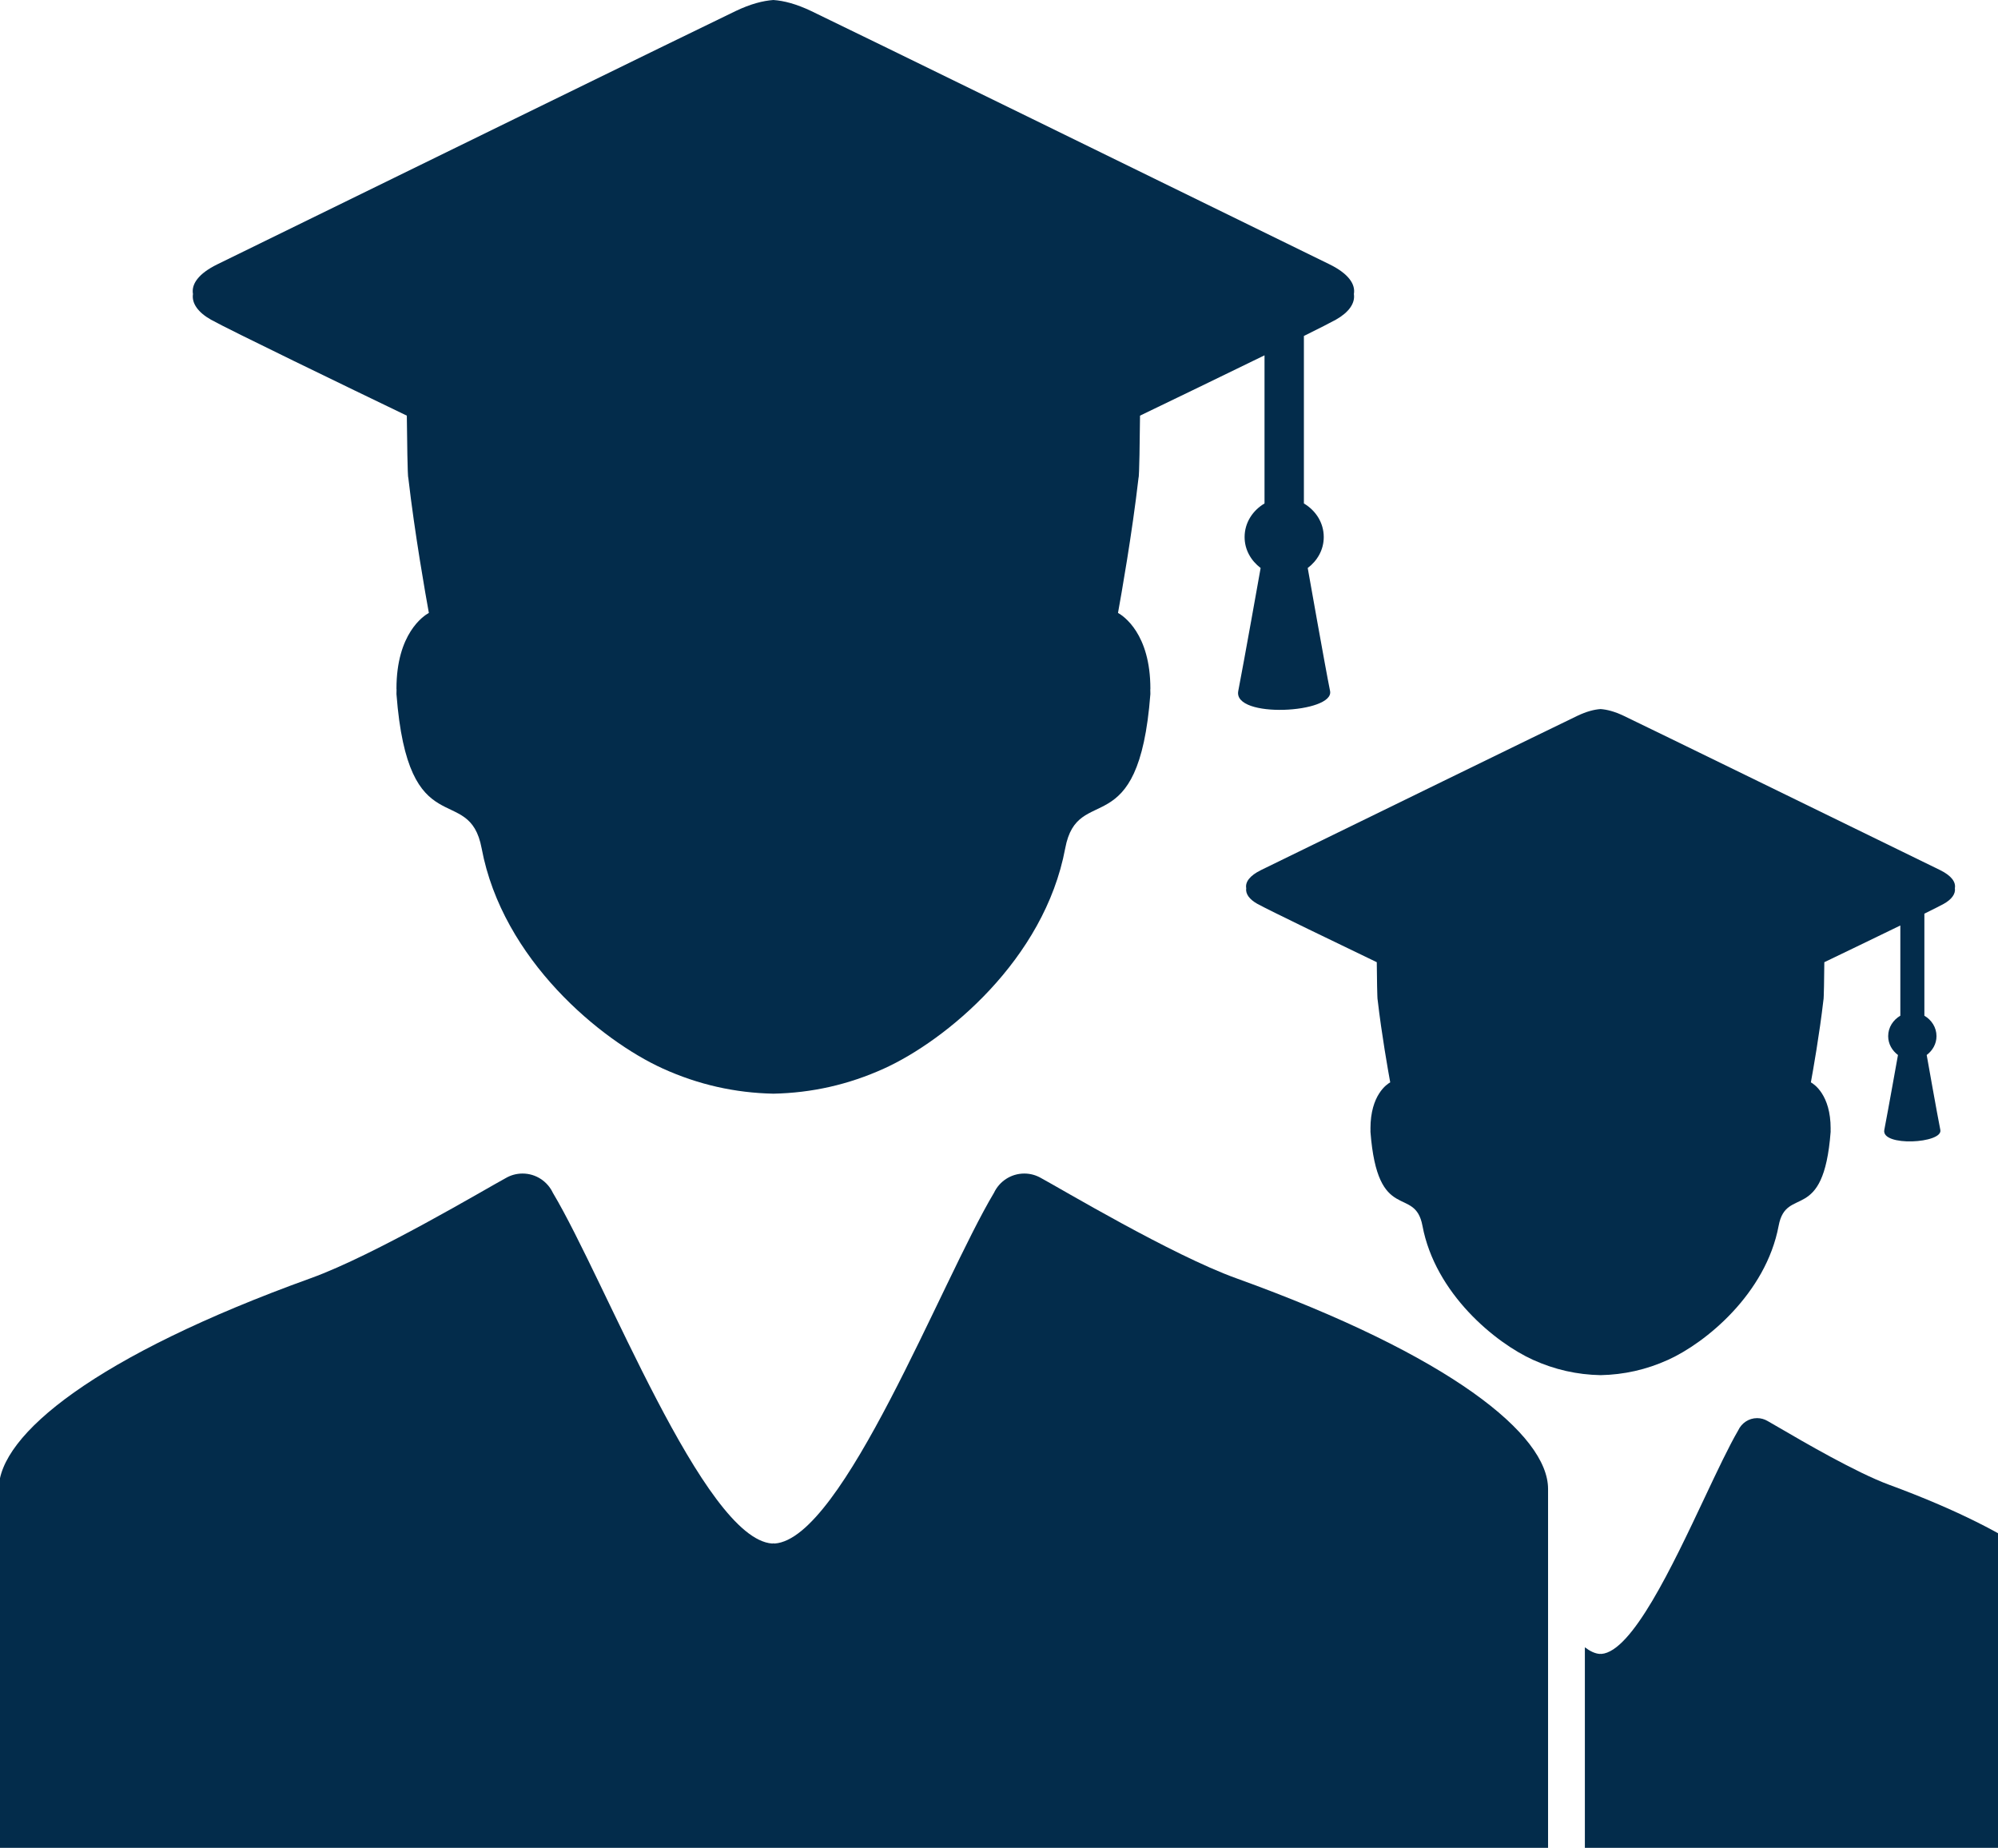 <svg width="93" height="86" viewBox="0 0 93 86" fill="none" xmlns="http://www.w3.org/2000/svg">
<path d="M58.518 42.061C59.025 42.345 62.436 43.989 64.084 44.781C64.09 45.419 64.104 46.523 64.126 46.542C64.307 48.122 64.619 49.877 64.71 50.373C64.56 50.456 63.79 50.959 63.79 52.521C63.79 52.53 63.791 52.538 63.792 52.547C63.791 52.588 63.79 52.629 63.79 52.672C64.121 57.016 65.852 55.144 66.21 57.046C66.803 60.209 69.611 62.498 71.358 63.288C72.368 63.745 73.408 63.978 74.5 64C75.592 63.978 76.632 63.745 77.642 63.288C79.389 62.498 82.197 60.209 82.79 57.046C83.147 55.143 84.879 57.016 85.21 52.672C85.21 52.629 85.209 52.588 85.208 52.547C85.209 52.538 85.21 52.53 85.21 52.521C85.21 50.958 84.44 50.456 84.29 50.373C84.381 49.877 84.693 48.122 84.874 46.542C84.896 46.523 84.91 45.419 84.916 44.781C85.822 44.346 87.258 43.654 88.454 43.072V47.271C88.121 47.466 87.888 47.811 87.888 48.223C87.888 48.587 88.073 48.896 88.344 49.1C88.344 49.1 87.863 51.793 87.708 52.586C87.553 53.377 90.447 53.219 90.316 52.586C90.186 51.952 89.681 49.1 89.681 49.1C89.951 48.896 90.137 48.587 90.137 48.223C90.137 47.811 89.904 47.466 89.573 47.271V42.523C90.018 42.303 90.35 42.135 90.482 42.061C90.841 41.859 91.034 41.602 90.993 41.334C91.042 41.055 90.84 40.755 90.297 40.49C86.424 38.599 76.551 33.778 75.575 33.313C75.149 33.111 74.798 33.021 74.5 33C74.202 33.021 73.851 33.111 73.425 33.313C72.449 33.778 62.576 38.599 58.703 40.49C58.16 40.755 57.958 41.055 58.007 41.334C57.966 41.602 58.159 41.859 58.518 42.061Z" fill="#032C4B"/>
<path fill-rule="evenodd" clip-rule="evenodd" d="M73.77 86V76.665C74.01 76.849 74.242 76.958 74.463 76.974C74.47 76.973 74.478 76.972 74.485 76.971C74.49 76.97 74.495 76.969 74.5 76.969C74.505 76.969 74.51 76.97 74.515 76.971C74.522 76.972 74.53 76.973 74.537 76.974C75.963 76.872 77.832 72.91 79.341 69.711C79.935 68.453 80.473 67.313 80.906 66.572C81.062 66.234 81.398 66 81.787 66C81.966 66 82.133 66.05 82.277 66.135C82.376 66.19 82.56 66.297 82.807 66.441C83.945 67.105 86.406 68.54 87.937 69.103C94.188 71.406 97 73.753 97 75.354V75.512V85.842V86H74.537H74.5H74.463H73.77Z" fill="#032C4B"/>
<g clip-path="url(#clip0)">
<path d="M9.818 14.877C10.649 15.344 16.236 18.044 18.936 19.344C18.947 20.392 18.97 22.203 19.005 22.234C19.303 24.829 19.814 27.711 19.962 28.525C19.716 28.662 18.454 29.486 18.454 32.052C18.456 32.067 18.457 32.08 18.458 32.095C18.456 32.162 18.454 32.23 18.454 32.3C18.997 39.431 21.834 36.358 22.419 39.482C23.392 44.676 27.991 48.434 30.853 49.731C32.508 50.481 34.211 50.863 36 50.9C37.79 50.863 39.492 50.481 41.147 49.731C44.01 48.434 48.609 44.676 49.582 39.482C50.166 36.358 53.003 39.431 53.546 32.3C53.546 32.23 53.544 32.162 53.542 32.095C53.543 32.08 53.545 32.067 53.546 32.052C53.546 29.486 52.284 28.662 52.039 28.525C52.187 27.711 52.698 24.829 52.995 22.234C53.031 22.203 53.054 20.392 53.064 19.344C54.547 18.63 56.9 17.494 58.859 16.537V23.431C58.315 23.753 57.932 24.319 57.932 24.995C57.932 25.593 58.236 26.1 58.678 26.435C58.678 26.435 57.892 30.857 57.637 32.158C57.383 33.458 62.124 33.197 61.91 32.158C61.697 31.118 60.87 26.435 60.87 26.435C61.313 26.1 61.616 25.593 61.616 24.995C61.616 24.319 61.235 23.753 60.692 23.431V15.636C61.422 15.274 61.965 14.999 62.182 14.877C62.769 14.546 63.086 14.124 63.019 13.684C63.099 13.226 62.768 12.734 61.879 12.299C55.534 9.193 39.36 1.278 37.761 0.515C37.063 0.182 36.489 0.035 36 0C35.512 0.035 34.937 0.182 34.24 0.515C32.64 1.278 16.466 9.193 10.122 12.299C9.232 12.734 8.901 13.226 8.982 13.684C8.915 14.124 9.231 14.546 9.818 14.877Z" fill="#032C4B"/>
<path d="M57.533 59.487C54.548 58.411 49.353 55.308 48.463 54.83C48.232 54.695 47.965 54.617 47.679 54.617C47.054 54.617 46.516 54.984 46.266 55.514C43.805 59.634 39.243 71.614 36.059 71.836C36.04 71.835 36.02 71.831 36 71.829C35.98 71.831 35.961 71.835 35.941 71.836C32.758 71.614 28.195 59.634 25.734 55.514C25.484 54.984 24.946 54.617 24.322 54.617C24.035 54.617 23.768 54.695 23.538 54.83C22.648 55.308 17.452 58.411 14.467 59.487C4.449 63.099 -0.057 66.783 -0.057 69.296C-0.057 69.368 -0.057 69.452 -0.057 69.543C-0.057 72.602 -0.057 85.753 -0.057 85.753C-0.057 85.913 -0.057 86 -0.057 86H35.941H36H36.059H72.057C72.057 86 72.057 85.913 72.057 85.753C72.057 85.753 72.057 72.602 72.057 69.543C72.057 69.452 72.057 69.368 72.057 69.296C72.057 66.783 67.551 63.099 57.533 59.487Z" fill="#032C4B"/>
</g>
<defs>
<clipPath id="clip0">
<rect width="86" height="86" fill="white" transform="translate(-7)"/>
</clipPath>
</defs>
</svg>
